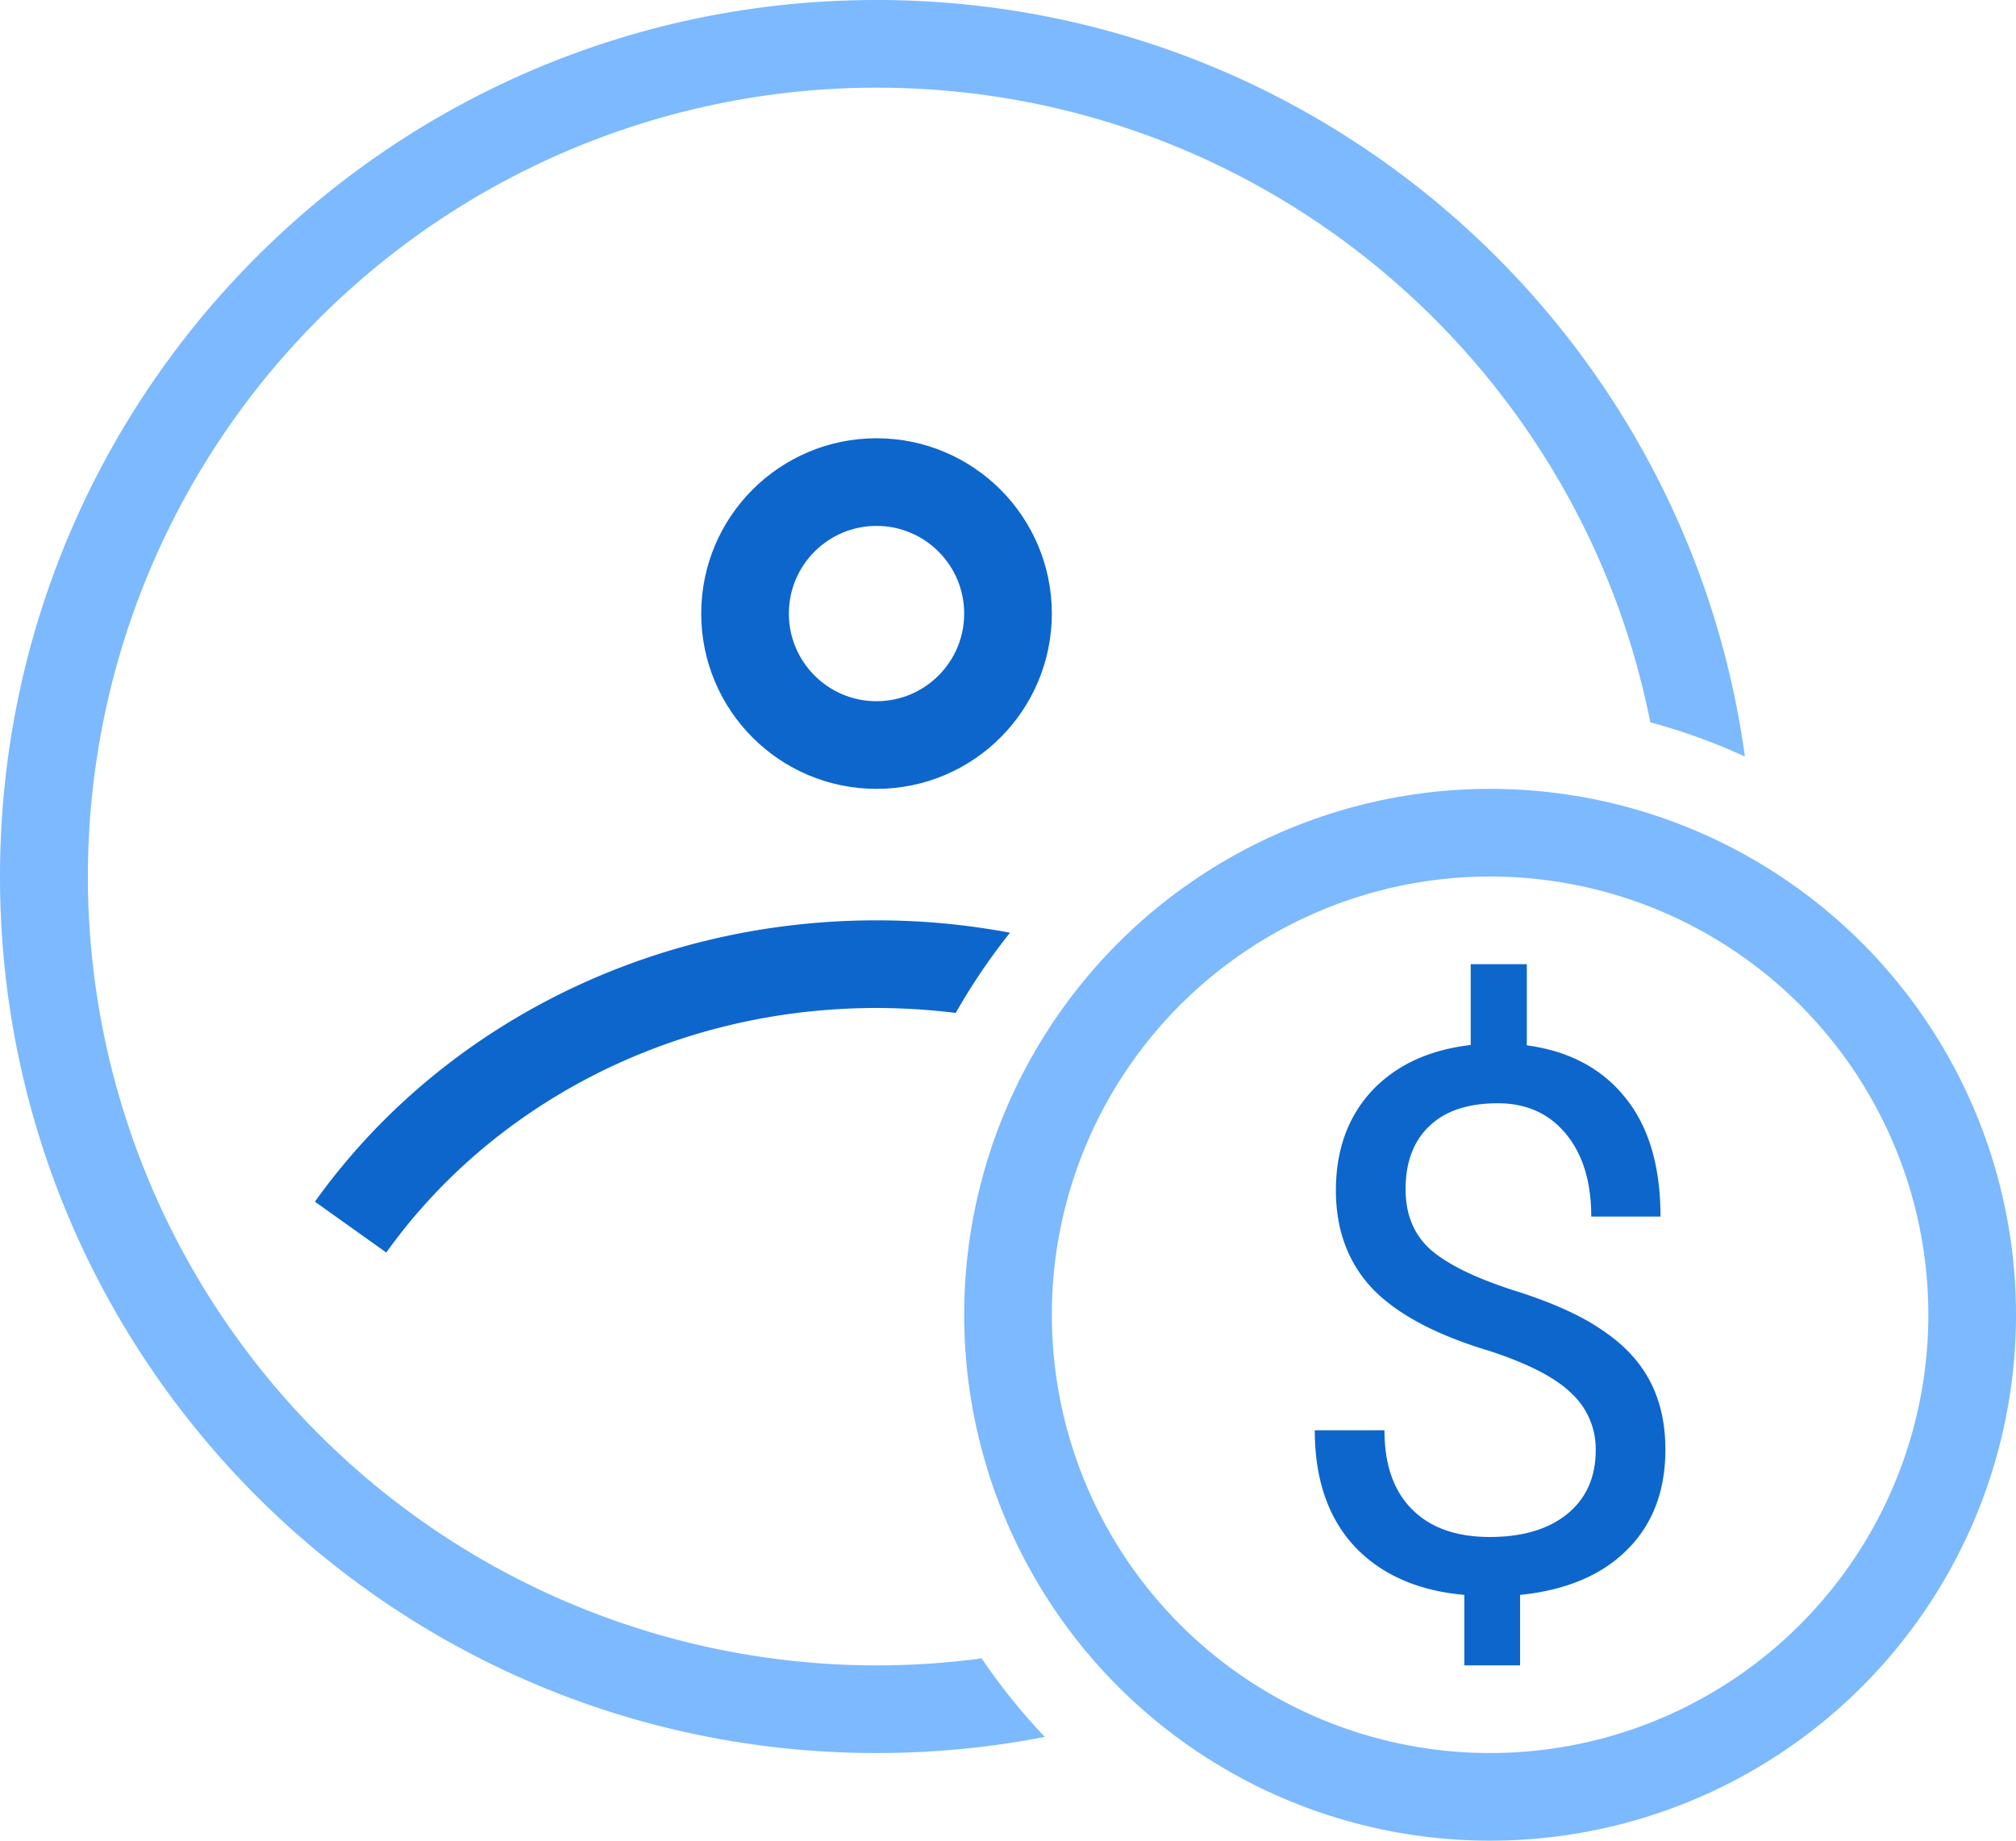 <svg width="23" height="21" fill="none" xmlns="http://www.w3.org/2000/svg"><circle cx="10" cy="7" r="1.5" stroke="#0D66CC"/><path fill-rule="evenodd" clip-rule="evenodd" d="M11.523 10.641A8.245 8.245 0 0010 10.5c-2.663 0-5.022 1.268-6.407 3.21l.814.58C5.602 12.616 7.655 11.5 10 11.5c.307 0 .609.02.904.056a7.06 7.06 0 01.619-.915z" fill="#0D66CC"/><path fill-rule="evenodd" clip-rule="evenodd" d="M11.2 18.92A9 9 0 1110 1c4.369 0 8.01 3.113 8.828 7.241.373.1.733.231 1.079.39C19.239 3.754 15.058 0 10 0 4.477 0 0 4.477 0 10s4.477 10 10 10c.657 0 1.299-.063 1.92-.184a7.037 7.037 0 01-.72-.895z" fill="#7CB9FF"/><path d="M18.205 16.545a.865.865 0 00-.28-.652c-.182-.177-.493-.337-.931-.48-.61-.183-1.056-.42-1.337-.712-.277-.295-.416-.668-.416-1.12 0-.46.136-.838.408-1.133.275-.294.651-.47 1.13-.526V11h.64v.926c.481.065.855.263 1.121.594.27.331.404.785.404 1.36h-.79c0-.396-.096-.71-.288-.943-.192-.233-.451-.35-.778-.35-.34 0-.601.087-.782.261-.18.172-.27.412-.27.72 0 .287.094.516.283.687.192.168.506.322.94.463.44.137.78.29 1.023.459.247.165.427.36.542.58.117.223.176.482.176.78 0 .474-.146.856-.438 1.145-.29.29-.696.46-1.22.514V19h-.636v-.804c-.533-.048-.951-.233-1.255-.556-.3-.326-.451-.766-.451-1.322h.795c0 .39.104.69.313.9.21.212.506.317.89.317.375 0 .67-.089.885-.265.215-.177.322-.419.322-.725z" fill="#0D66CC"/><circle cx="17" cy="15" r="5.5" stroke="#7CB9FF"/></svg>